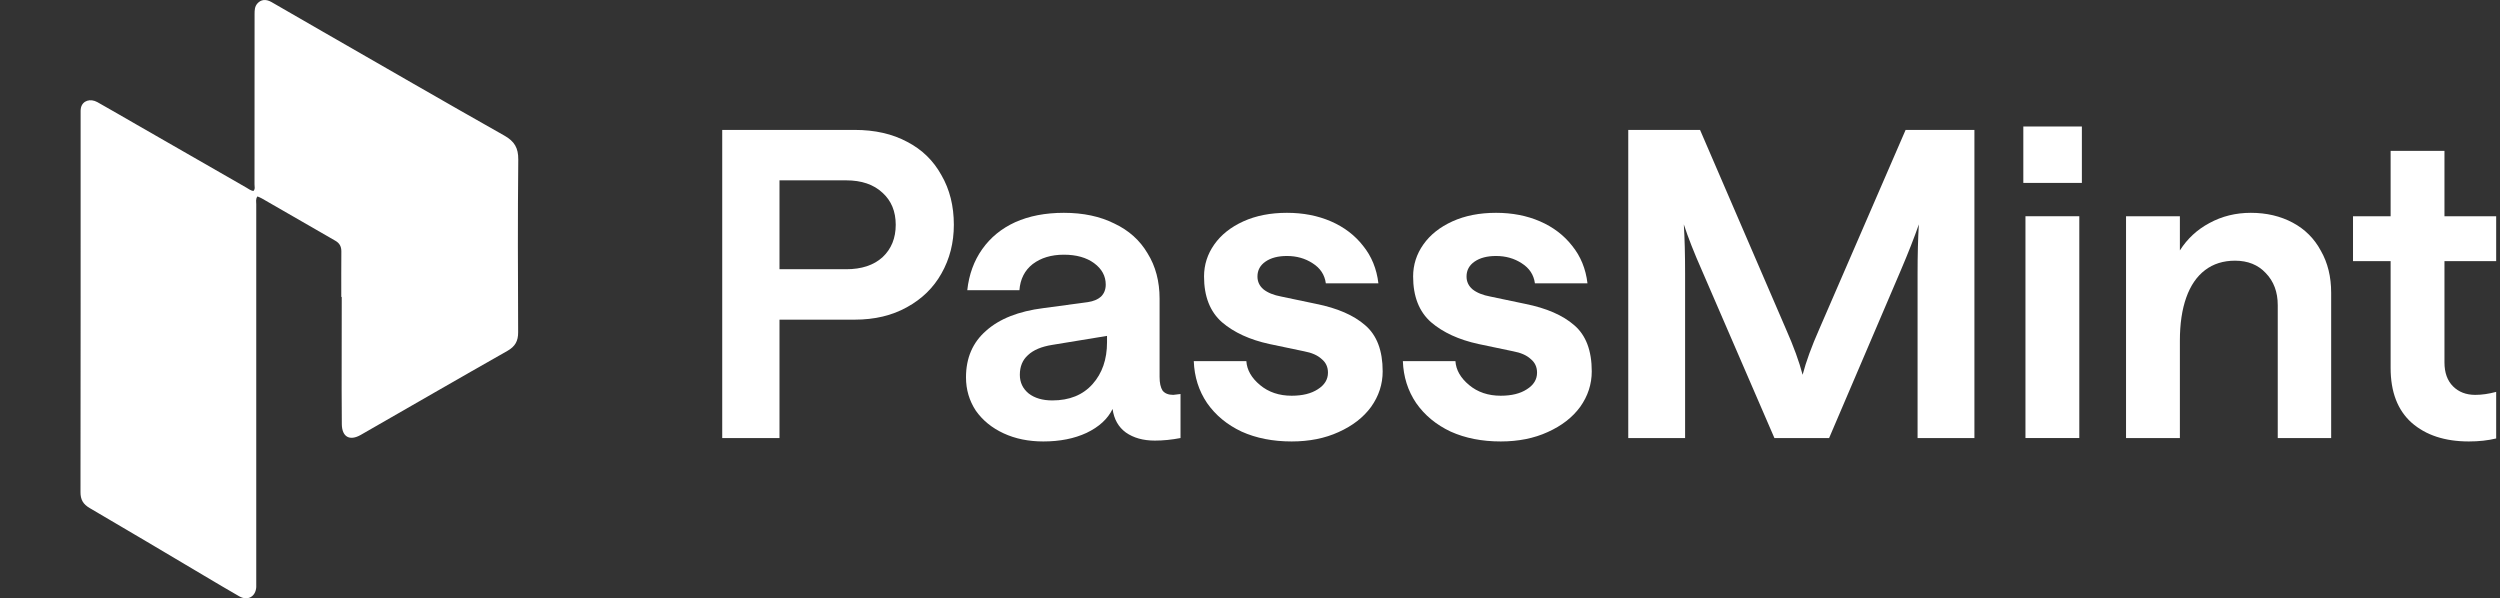 <svg width="234" height="56" viewBox="0 0 234 56" fill="none" xmlns="http://www.w3.org/2000/svg">
<rect x="0" y="0" width="234" height="56" fill="#333333" stroke="none"/>
<path d="M31.944 27.777C31.945 26.338 31.938 24.941 31.951 23.55C31.956 23.086 31.795 22.767 31.385 22.532C29.091 21.22 26.803 19.895 24.515 18.576C24.388 18.504 24.25 18.45 24.099 18.384C23.913 18.625 23.985 18.877 23.985 19.112C23.979 30.908 23.985 42.705 23.985 54.507C23.985 54.657 23.991 54.808 23.985 54.952C23.931 55.849 23.184 56.265 22.401 55.819C21.287 55.187 20.191 54.525 19.089 53.874C15.531 51.767 11.972 49.641 8.401 47.558C7.781 47.197 7.528 46.769 7.534 46.046C7.552 34.268 7.546 22.484 7.546 10.706C7.546 10.489 7.534 10.267 7.582 10.062C7.745 9.424 8.443 9.189 9.118 9.562C10.364 10.261 11.599 10.983 12.839 11.694C16.241 13.645 19.643 15.602 23.046 17.553C23.256 17.673 23.455 17.836 23.714 17.878C23.907 17.697 23.822 17.468 23.822 17.264C23.828 11.947 23.828 6.624 23.828 1.307C23.828 0.951 23.84 0.608 24.093 0.325C24.424 -0.048 24.882 -0.108 25.412 0.193C27.05 1.138 28.645 2.059 30.247 2.981C35.901 6.226 41.538 9.49 47.21 12.693C48.155 13.229 48.523 13.85 48.51 14.939C48.456 20.323 48.474 25.712 48.498 31.095C48.504 31.92 48.221 32.432 47.487 32.847C42.904 35.443 38.34 38.086 33.77 40.705C32.728 41.301 32.005 40.898 31.994 39.694C31.969 37.538 31.981 35.388 31.981 33.233C31.981 31.444 31.987 29.656 31.987 27.813L31.944 27.777Z" fill="white"/>
<path d="M233.642 24.44H228.802V33.92C228.802 34.88 229.069 35.627 229.602 36.16C230.135 36.693 230.829 36.96 231.682 36.96C232.295 36.96 232.949 36.867 233.642 36.68V41.04C232.869 41.227 232.015 41.32 231.082 41.32C228.842 41.32 227.055 40.733 225.722 39.56C224.415 38.387 223.762 36.68 223.762 34.44V24.44H220.242V20.24H223.762V14.12H228.802V20.24H233.642V24.44Z" fill="white"/>
<path d="M198.997 20.24H204.037V23.44C204.73 22.347 205.65 21.493 206.797 20.88C207.97 20.24 209.264 19.92 210.677 19.92C212.144 19.92 213.45 20.227 214.597 20.84C215.744 21.453 216.624 22.333 217.237 23.48C217.877 24.6 218.197 25.907 218.197 27.4V41H213.197V28.56C213.197 27.333 212.824 26.333 212.077 25.56C211.357 24.787 210.397 24.4 209.197 24.4C208.104 24.4 207.17 24.693 206.397 25.28C205.624 25.867 205.037 26.72 204.637 27.84C204.237 28.96 204.037 30.307 204.037 31.88V41H198.997V20.24Z" fill="white"/>
<path d="M189.583 20.24H194.623V41H189.583V20.24ZM194.863 11.84V17.12H189.383V11.84H194.863Z" fill="white"/>
<path d="M152.405 12.16H159.125L167.165 30.8C167.885 32.427 168.405 33.853 168.725 35.08C169.045 33.853 169.565 32.427 170.285 30.8L178.365 12.16H184.805V41H179.485V25.6C179.485 23.84 179.525 22.307 179.605 21C179.178 22.227 178.618 23.653 177.925 25.28L171.205 41H166.085L159.285 25.28C158.565 23.653 158.005 22.227 157.605 21C157.685 22.28 157.725 23.813 157.725 25.6V41H152.405V12.16Z" fill="white"/>
<path d="M140.468 41.32C138.708 41.32 137.148 41.013 135.788 40.4C134.428 39.76 133.348 38.867 132.548 37.72C131.774 36.573 131.361 35.267 131.308 33.8H136.228C136.281 34.627 136.708 35.373 137.508 36.04C138.308 36.707 139.294 37.04 140.468 37.04C141.481 37.04 142.294 36.84 142.908 36.44C143.548 36.04 143.868 35.52 143.868 34.88C143.868 34.347 143.668 33.92 143.268 33.6C142.894 33.253 142.348 33.013 141.628 32.88L138.388 32.2C136.548 31.8 135.068 31.12 133.948 30.16C132.828 29.173 132.268 27.747 132.268 25.88C132.268 24.787 132.588 23.787 133.228 22.88C133.868 21.973 134.774 21.253 135.948 20.72C137.121 20.187 138.481 19.92 140.028 19.92C141.548 19.92 142.921 20.187 144.148 20.72C145.374 21.253 146.374 22.013 147.148 23C147.948 23.987 148.428 25.16 148.588 26.52H143.668C143.561 25.72 143.148 25.093 142.428 24.64C141.734 24.187 140.934 23.96 140.028 23.96C139.201 23.96 138.534 24.133 138.028 24.48C137.521 24.827 137.268 25.293 137.268 25.88C137.268 26.36 137.454 26.76 137.828 27.08C138.228 27.4 138.788 27.627 139.508 27.76L142.748 28.44C144.748 28.84 146.281 29.507 147.348 30.44C148.441 31.373 148.988 32.813 148.988 34.76C148.988 35.96 148.628 37.067 147.908 38.08C147.188 39.067 146.174 39.853 144.868 40.44C143.588 41.027 142.121 41.32 140.468 41.32Z" fill="white"/>
<path d="M120.898 41.32C119.138 41.32 117.578 41.013 116.218 40.4C114.858 39.76 113.778 38.867 112.978 37.72C112.204 36.573 111.791 35.267 111.738 33.8H116.658C116.711 34.627 117.138 35.373 117.938 36.04C118.738 36.707 119.724 37.04 120.898 37.04C121.911 37.04 122.724 36.84 123.338 36.44C123.978 36.04 124.298 35.52 124.298 34.88C124.298 34.347 124.098 33.92 123.698 33.6C123.324 33.253 122.778 33.013 122.058 32.88L118.818 32.2C116.978 31.8 115.498 31.12 114.378 30.16C113.258 29.173 112.698 27.747 112.698 25.88C112.698 24.787 113.018 23.787 113.658 22.88C114.298 21.973 115.204 21.253 116.378 20.72C117.551 20.187 118.911 19.92 120.458 19.92C121.978 19.92 123.351 20.187 124.578 20.72C125.804 21.253 126.804 22.013 127.578 23C128.378 23.987 128.858 25.16 129.018 26.52H124.098C123.991 25.72 123.578 25.093 122.858 24.64C122.164 24.187 121.364 23.96 120.458 23.96C119.631 23.96 118.964 24.133 118.458 24.48C117.951 24.827 117.698 25.293 117.698 25.88C117.698 26.36 117.884 26.76 118.258 27.08C118.658 27.4 119.218 27.627 119.938 27.76L123.178 28.44C125.178 28.84 126.711 29.507 127.778 30.44C128.871 31.373 129.418 32.813 129.418 34.76C129.418 35.96 129.058 37.067 128.338 38.08C127.618 39.067 126.604 39.853 125.298 40.44C124.018 41.027 122.551 41.32 120.898 41.32Z" fill="white"/>
<path d="M97.657 41.32C96.27 41.32 95.03 41.067 93.937 40.56C92.844 40.053 91.977 39.347 91.337 38.44C90.724 37.507 90.417 36.467 90.417 35.32C90.417 33.507 91.043 32.053 92.297 30.96C93.55 29.84 95.337 29.133 97.657 28.84L101.817 28.28C102.35 28.2 102.764 28.027 103.057 27.76C103.35 27.467 103.497 27.093 103.497 26.64C103.497 25.84 103.137 25.173 102.417 24.64C101.697 24.107 100.75 23.84 99.577 23.84C98.403 23.84 97.43 24.133 96.657 24.72C95.91 25.307 95.497 26.12 95.417 27.16H90.537C90.697 25.693 91.163 24.413 91.937 23.32C92.71 22.227 93.737 21.387 95.017 20.8C96.323 20.213 97.844 19.92 99.577 19.92C101.39 19.92 102.964 20.253 104.297 20.92C105.657 21.56 106.697 22.493 107.417 23.72C108.164 24.92 108.537 26.333 108.537 27.96V35.28C108.537 35.84 108.63 36.267 108.817 36.56C109.03 36.827 109.364 36.96 109.817 36.96C110.057 36.933 110.284 36.907 110.497 36.88V41C109.67 41.16 108.87 41.24 108.097 41.24C107.004 41.24 106.097 40.987 105.377 40.48C104.684 39.973 104.27 39.24 104.137 38.28C103.684 39.213 102.87 39.96 101.697 40.52C100.55 41.053 99.204 41.32 97.657 41.32ZM98.497 37.48C100.097 37.48 101.35 36.973 102.257 35.96C103.164 34.947 103.617 33.64 103.617 32.04V31.44L98.497 32.28C97.484 32.44 96.724 32.76 96.217 33.24C95.71 33.693 95.457 34.307 95.457 35.08C95.457 35.8 95.737 36.387 96.297 36.84C96.857 37.267 97.59 37.48 98.497 37.48Z" fill="white"/>
<path d="M67.6 12.16H80C81.893 12.16 83.533 12.533 84.92 13.28C86.307 14 87.373 15.04 88.12 16.4C88.893 17.733 89.28 19.28 89.28 21.04C89.28 22.72 88.893 24.24 88.12 25.6C87.373 26.933 86.293 27.987 84.88 28.76C83.493 29.533 81.867 29.92 80 29.92H72.96V41H67.6V12.16ZM79.2 25.2C80.64 25.2 81.773 24.827 82.6 24.08C83.427 23.307 83.84 22.293 83.84 21.04C83.84 19.787 83.427 18.787 82.6 18.04C81.773 17.267 80.64 16.88 79.2 16.88H72.96V25.2H79.2Z" fill="white"/>
</svg>
